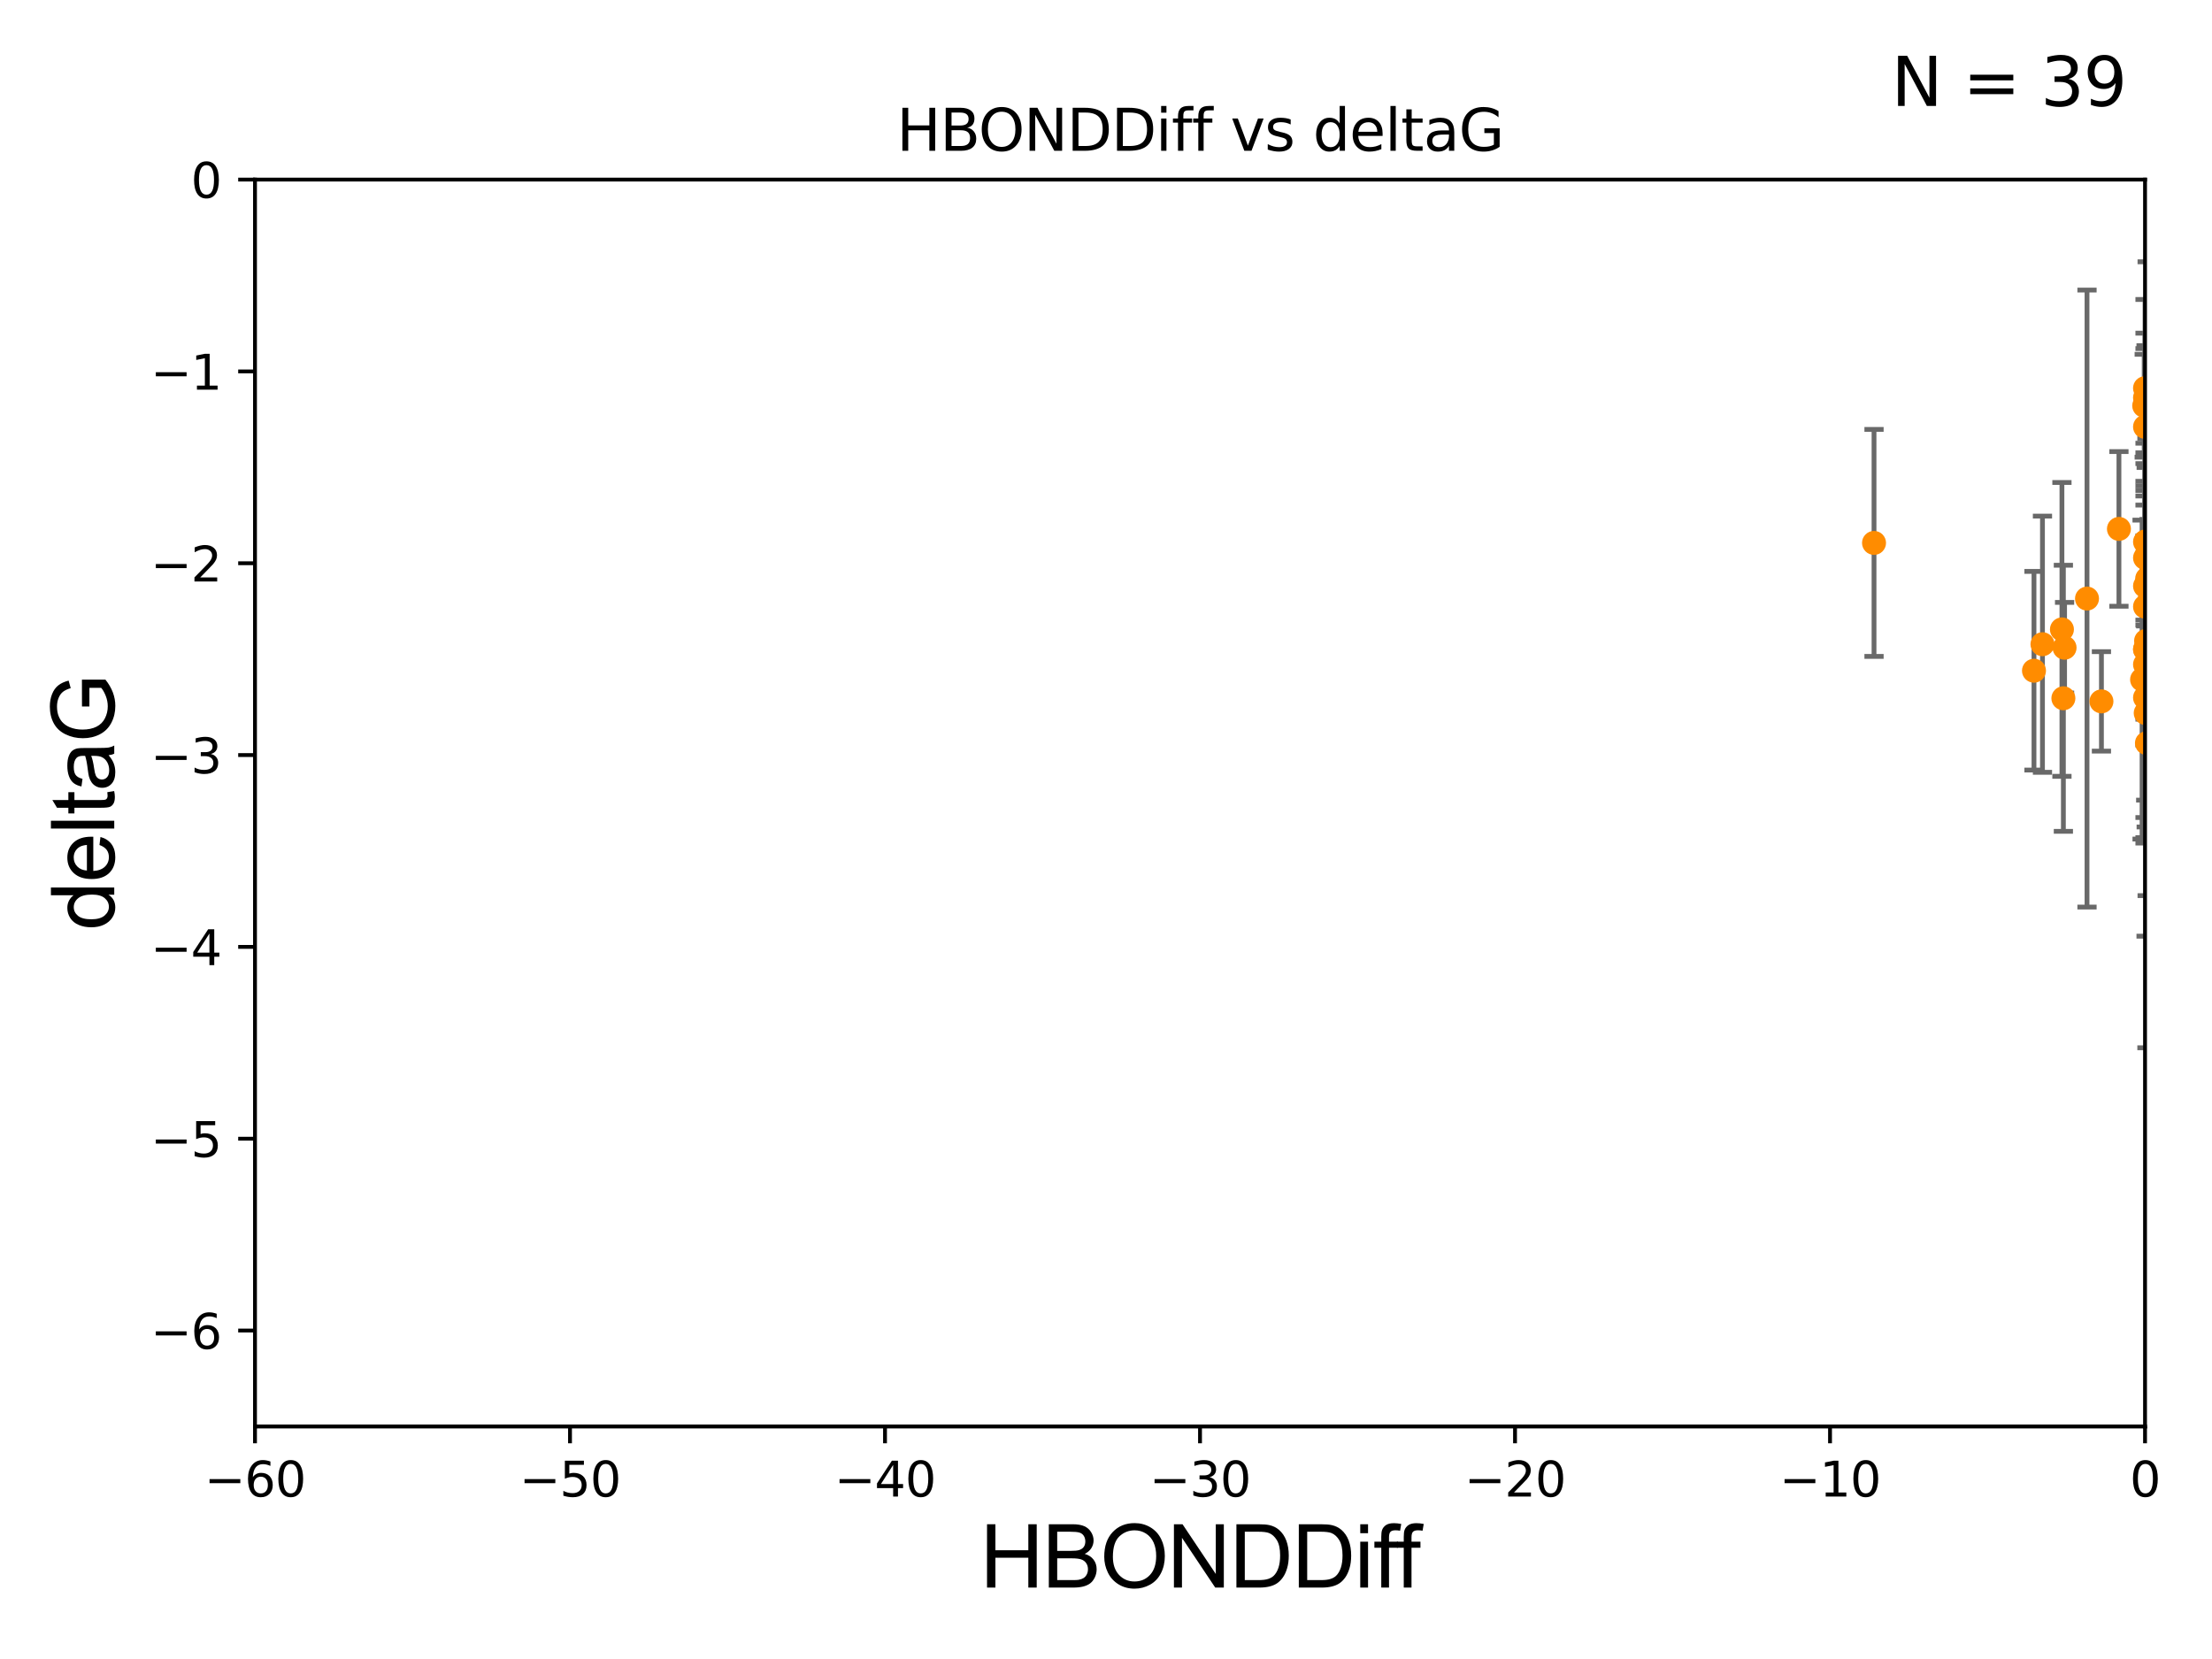 <?xml version="1.0" encoding="utf-8" standalone="no"?>
<!DOCTYPE svg PUBLIC "-//W3C//DTD SVG 1.1//EN"
  "http://www.w3.org/Graphics/SVG/1.1/DTD/svg11.dtd">
<svg xmlns:xlink="http://www.w3.org/1999/xlink" width="460.8pt" height="345.6pt" viewBox="0 0 460.8 345.6" xmlns="http://www.w3.org/2000/svg" version="1.1">
 <defs>
  <style type="text/css">*{stroke-linejoin: round; stroke-linecap: butt}</style>
 </defs>
 <g id="figure_1">
  <g id="patch_1">
   <path d="M 0 345.6 
L 460.8 345.6 
L 460.8 0 
L 0 0 
z
" style="fill: #ffffff"/>
  </g>
  <g id="axes_1">
   <g id="patch_2">
    <path d="M 53.12 297.16 
L 446.85 297.16 
L 446.85 37.411 
L 53.12 37.411 
z
" style="fill: #ffffff"/>
   </g>
   <g id="PathCollection_1">
    <defs>
     <path id="m01df7d7363" d="M 0 1.118 
C 0.297 1.118 0.581 1 0.791 0.791 
C 1 0.581 1.118 0.297 1.118 0 
C 1.118 -0.297 1 -0.581 0.791 -0.791 
C 0.581 -1 0.297 -1.118 0 -1.118 
C -0.297 -1.118 -0.581 -1 -0.791 -0.791 
C -1 -0.581 -1.118 -0.297 -1.118 0 
C -1.118 0.297 -1 0.581 -0.791 0.791 
C -0.581 1 -0.297 1.118 0 1.118 
z
" style="stroke: #ff8c00"/>
    </defs>
    <g clip-path="url(#p853e1fbb01)">
     <use xlink:href="#m01df7d7363" x="437.767" y="146.111" style="fill: #ff8c00; stroke: #ff8c00"/>
     <use xlink:href="#m01df7d7363" x="446.236" y="141.569" style="fill: #ff8c00; stroke: #ff8c00"/>
     <use xlink:href="#m01df7d7363" x="446.85" y="126.37" style="fill: #ff8c00; stroke: #ff8c00"/>
     <use xlink:href="#m01df7d7363" x="446.85" y="138.424" style="fill: #ff8c00; stroke: #ff8c00"/>
     <use xlink:href="#m01df7d7363" x="430.088" y="134.929" style="fill: #ff8c00; stroke: #ff8c00"/>
     <use xlink:href="#m01df7d7363" x="446.85" y="145.33" style="fill: #ff8c00; stroke: #ff8c00"/>
     <use xlink:href="#m01df7d7363" x="429.539" y="131.116" style="fill: #ff8c00; stroke: #ff8c00"/>
     <use xlink:href="#m01df7d7363" x="447.7" y="116.941" style="fill: #ff8c00; stroke: #ff8c00"/>
     <use xlink:href="#m01df7d7363" x="446.85" y="112.881" style="fill: #ff8c00; stroke: #ff8c00"/>
     <use xlink:href="#m01df7d7363" x="447.067" y="133.512" style="fill: #ff8c00; stroke: #ff8c00"/>
     <use xlink:href="#m01df7d7363" x="446.85" y="135.258" style="fill: #ff8c00; stroke: #ff8c00"/>
     <use xlink:href="#m01df7d7363" x="446.992" y="148.541" style="fill: #ff8c00; stroke: #ff8c00"/>
     <use xlink:href="#m01df7d7363" x="429.84" y="145.463" style="fill: #ff8c00; stroke: #ff8c00"/>
     <use xlink:href="#m01df7d7363" x="447.796" y="124.918" style="fill: #ff8c00; stroke: #ff8c00"/>
     <use xlink:href="#m01df7d7363" x="425.483" y="134.202" style="fill: #ff8c00; stroke: #ff8c00"/>
     <use xlink:href="#m01df7d7363" x="448.968" y="147.296" style="fill: #ff8c00; stroke: #ff8c00"/>
     <use xlink:href="#m01df7d7363" x="446.992" y="112.78" style="fill: #ff8c00; stroke: #ff8c00"/>
     <use xlink:href="#m01df7d7363" x="493.163" y="137.224" style="fill: #ff8c00; stroke: #ff8c00"/>
     <use xlink:href="#m01df7d7363" x="446.85" y="82.854" style="fill: #ff8c00; stroke: #ff8c00"/>
     <use xlink:href="#m01df7d7363" x="470.497" y="95.772" style="fill: #ff8c00; stroke: #ff8c00"/>
     <use xlink:href="#m01df7d7363" x="441.413" y="110.181" style="fill: #ff8c00; stroke: #ff8c00"/>
     <use xlink:href="#m01df7d7363" x="486.237" y="160.989" style="fill: #ff8c00; stroke: #ff8c00"/>
     <use xlink:href="#m01df7d7363" x="434.762" y="124.695" style="fill: #ff8c00; stroke: #ff8c00"/>
     <use xlink:href="#m01df7d7363" x="390.394" y="113.099" style="fill: #ff8c00; stroke: #ff8c00"/>
     <use xlink:href="#m01df7d7363" x="470.837" y="147.195" style="fill: #ff8c00; stroke: #ff8c00"/>
     <use xlink:href="#m01df7d7363" x="446.85" y="116.218" style="fill: #ff8c00; stroke: #ff8c00"/>
     <use xlink:href="#m01df7d7363" x="446.85" y="88.915" style="fill: #ff8c00; stroke: #ff8c00"/>
     <use xlink:href="#m01df7d7363" x="446.85" y="80.863" style="fill: #ff8c00; stroke: #ff8c00"/>
     <use xlink:href="#m01df7d7363" x="470.618" y="120.765" style="fill: #ff8c00; stroke: #ff8c00"/>
     <use xlink:href="#m01df7d7363" x="446.85" y="135.286" style="fill: #ff8c00; stroke: #ff8c00"/>
     <use xlink:href="#m01df7d7363" x="446.679" y="84.52" style="fill: #ff8c00; stroke: #ff8c00"/>
     <use xlink:href="#m01df7d7363" x="484.164" y="127.328" style="fill: #ff8c00; stroke: #ff8c00"/>
     <use xlink:href="#m01df7d7363" x="447.094" y="134.831" style="fill: #ff8c00; stroke: #ff8c00"/>
     <use xlink:href="#m01df7d7363" x="423.716" y="139.721" style="fill: #ff8c00; stroke: #ff8c00"/>
     <use xlink:href="#m01df7d7363" x="447.3" y="115.256" style="fill: #ff8c00; stroke: #ff8c00"/>
     <use xlink:href="#m01df7d7363" x="470.478" y="153.029" style="fill: #ff8c00; stroke: #ff8c00"/>
     <use xlink:href="#m01df7d7363" x="447.292" y="120.553" style="fill: #ff8c00; stroke: #ff8c00"/>
     <use xlink:href="#m01df7d7363" x="446.85" y="122.075" style="fill: #ff8c00; stroke: #ff8c00"/>
     <use xlink:href="#m01df7d7363" x="447.247" y="154.801" style="fill: #ff8c00; stroke: #ff8c00"/>
    </g>
   </g>
   <g id="matplotlib.axis_1">
    <g id="xtick_1">
     <g id="line2d_1">
      <defs>
       <path id="m6b915bb201" d="M 0 0 
L 0 3.5 
" style="stroke: #000000; stroke-width: 0.8"/>
      </defs>
      <g>
       <use xlink:href="#m6b915bb201" x="53.12" y="297.16" style="stroke: #000000; stroke-width: 0.8"/>
      </g>
     </g>
     <g id="text_1">
      <!-- −60 -->
      <g transform="translate(42.568 311.758)scale(0.1 -0.1)">
       <defs>
        <path id="DejaVuSans-2212" d="M 678 2272 
L 4684 2272 
L 4684 1741 
L 678 1741 
L 678 2272 
z
" transform="scale(0.016)"/>
        <path id="DejaVuSans-36" d="M 2113 2584 
Q 1688 2584 1439 2293 
Q 1191 2003 1191 1497 
Q 1191 994 1439 701 
Q 1688 409 2113 409 
Q 2538 409 2786 701 
Q 3034 994 3034 1497 
Q 3034 2003 2786 2293 
Q 2538 2584 2113 2584 
z
M 3366 4563 
L 3366 3988 
Q 3128 4100 2886 4159 
Q 2644 4219 2406 4219 
Q 1781 4219 1451 3797 
Q 1122 3375 1075 2522 
Q 1259 2794 1537 2939 
Q 1816 3084 2150 3084 
Q 2853 3084 3261 2657 
Q 3669 2231 3669 1497 
Q 3669 778 3244 343 
Q 2819 -91 2113 -91 
Q 1303 -91 875 529 
Q 447 1150 447 2328 
Q 447 3434 972 4092 
Q 1497 4750 2381 4750 
Q 2619 4750 2861 4703 
Q 3103 4656 3366 4563 
z
" transform="scale(0.016)"/>
        <path id="DejaVuSans-30" d="M 2034 4250 
Q 1547 4250 1301 3770 
Q 1056 3291 1056 2328 
Q 1056 1369 1301 889 
Q 1547 409 2034 409 
Q 2525 409 2770 889 
Q 3016 1369 3016 2328 
Q 3016 3291 2770 3770 
Q 2525 4250 2034 4250 
z
M 2034 4750 
Q 2819 4750 3233 4129 
Q 3647 3509 3647 2328 
Q 3647 1150 3233 529 
Q 2819 -91 2034 -91 
Q 1250 -91 836 529 
Q 422 1150 422 2328 
Q 422 3509 836 4129 
Q 1250 4750 2034 4750 
z
" transform="scale(0.016)"/>
       </defs>
       <use xlink:href="#DejaVuSans-2212"/>
       <use xlink:href="#DejaVuSans-36" x="83.789"/>
       <use xlink:href="#DejaVuSans-30" x="147.412"/>
      </g>
     </g>
    </g>
    <g id="xtick_2">
     <g id="line2d_2">
      <g>
       <use xlink:href="#m6b915bb201" x="118.742" y="297.16" style="stroke: #000000; stroke-width: 0.8"/>
      </g>
     </g>
     <g id="text_2">
      <!-- −50 -->
      <g transform="translate(108.189 311.758)scale(0.1 -0.1)">
       <defs>
        <path id="DejaVuSans-35" d="M 691 4666 
L 3169 4666 
L 3169 4134 
L 1269 4134 
L 1269 2991 
Q 1406 3038 1543 3061 
Q 1681 3084 1819 3084 
Q 2600 3084 3056 2656 
Q 3513 2228 3513 1497 
Q 3513 744 3044 326 
Q 2575 -91 1722 -91 
Q 1428 -91 1123 -41 
Q 819 9 494 109 
L 494 744 
Q 775 591 1075 516 
Q 1375 441 1709 441 
Q 2250 441 2565 725 
Q 2881 1009 2881 1497 
Q 2881 1984 2565 2268 
Q 2250 2553 1709 2553 
Q 1456 2553 1204 2497 
Q 953 2441 691 2322 
L 691 4666 
z
" transform="scale(0.016)"/>
       </defs>
       <use xlink:href="#DejaVuSans-2212"/>
       <use xlink:href="#DejaVuSans-35" x="83.789"/>
       <use xlink:href="#DejaVuSans-30" x="147.412"/>
      </g>
     </g>
    </g>
    <g id="xtick_3">
     <g id="line2d_3">
      <g>
       <use xlink:href="#m6b915bb201" x="184.363" y="297.16" style="stroke: #000000; stroke-width: 0.8"/>
      </g>
     </g>
     <g id="text_3">
      <!-- −40 -->
      <g transform="translate(173.811 311.758)scale(0.1 -0.1)">
       <defs>
        <path id="DejaVuSans-34" d="M 2419 4116 
L 825 1625 
L 2419 1625 
L 2419 4116 
z
M 2253 4666 
L 3047 4666 
L 3047 1625 
L 3713 1625 
L 3713 1100 
L 3047 1100 
L 3047 0 
L 2419 0 
L 2419 1100 
L 313 1100 
L 313 1709 
L 2253 4666 
z
" transform="scale(0.016)"/>
       </defs>
       <use xlink:href="#DejaVuSans-2212"/>
       <use xlink:href="#DejaVuSans-34" x="83.789"/>
       <use xlink:href="#DejaVuSans-30" x="147.412"/>
      </g>
     </g>
    </g>
    <g id="xtick_4">
     <g id="line2d_4">
      <g>
       <use xlink:href="#m6b915bb201" x="249.985" y="297.16" style="stroke: #000000; stroke-width: 0.8"/>
      </g>
     </g>
     <g id="text_4">
      <!-- −30 -->
      <g transform="translate(239.433 311.758)scale(0.1 -0.1)">
       <defs>
        <path id="DejaVuSans-33" d="M 2597 2516 
Q 3050 2419 3304 2112 
Q 3559 1806 3559 1356 
Q 3559 666 3084 287 
Q 2609 -91 1734 -91 
Q 1441 -91 1130 -33 
Q 819 25 488 141 
L 488 750 
Q 750 597 1062 519 
Q 1375 441 1716 441 
Q 2309 441 2620 675 
Q 2931 909 2931 1356 
Q 2931 1769 2642 2001 
Q 2353 2234 1838 2234 
L 1294 2234 
L 1294 2753 
L 1863 2753 
Q 2328 2753 2575 2939 
Q 2822 3125 2822 3475 
Q 2822 3834 2567 4026 
Q 2313 4219 1838 4219 
Q 1578 4219 1281 4162 
Q 984 4106 628 3988 
L 628 4550 
Q 988 4650 1302 4700 
Q 1616 4750 1894 4750 
Q 2613 4750 3031 4423 
Q 3450 4097 3450 3541 
Q 3450 3153 3228 2886 
Q 3006 2619 2597 2516 
z
" transform="scale(0.016)"/>
       </defs>
       <use xlink:href="#DejaVuSans-2212"/>
       <use xlink:href="#DejaVuSans-33" x="83.789"/>
       <use xlink:href="#DejaVuSans-30" x="147.412"/>
      </g>
     </g>
    </g>
    <g id="xtick_5">
     <g id="line2d_5">
      <g>
       <use xlink:href="#m6b915bb201" x="315.607" y="297.16" style="stroke: #000000; stroke-width: 0.8"/>
      </g>
     </g>
     <g id="text_5">
      <!-- −20 -->
      <g transform="translate(305.054 311.758)scale(0.1 -0.1)">
       <defs>
        <path id="DejaVuSans-32" d="M 1228 531 
L 3431 531 
L 3431 0 
L 469 0 
L 469 531 
Q 828 903 1448 1529 
Q 2069 2156 2228 2338 
Q 2531 2678 2651 2914 
Q 2772 3150 2772 3378 
Q 2772 3750 2511 3984 
Q 2250 4219 1831 4219 
Q 1534 4219 1204 4116 
Q 875 4013 500 3803 
L 500 4441 
Q 881 4594 1212 4672 
Q 1544 4750 1819 4750 
Q 2544 4750 2975 4387 
Q 3406 4025 3406 3419 
Q 3406 3131 3298 2873 
Q 3191 2616 2906 2266 
Q 2828 2175 2409 1742 
Q 1991 1309 1228 531 
z
" transform="scale(0.016)"/>
       </defs>
       <use xlink:href="#DejaVuSans-2212"/>
       <use xlink:href="#DejaVuSans-32" x="83.789"/>
       <use xlink:href="#DejaVuSans-30" x="147.412"/>
      </g>
     </g>
    </g>
    <g id="xtick_6">
     <g id="line2d_6">
      <g>
       <use xlink:href="#m6b915bb201" x="381.228" y="297.16" style="stroke: #000000; stroke-width: 0.8"/>
      </g>
     </g>
     <g id="text_6">
      <!-- −10 -->
      <g transform="translate(370.676 311.758)scale(0.1 -0.1)">
       <defs>
        <path id="DejaVuSans-31" d="M 794 531 
L 1825 531 
L 1825 4091 
L 703 3866 
L 703 4441 
L 1819 4666 
L 2450 4666 
L 2450 531 
L 3481 531 
L 3481 0 
L 794 0 
L 794 531 
z
" transform="scale(0.016)"/>
       </defs>
       <use xlink:href="#DejaVuSans-2212"/>
       <use xlink:href="#DejaVuSans-31" x="83.789"/>
       <use xlink:href="#DejaVuSans-30" x="147.412"/>
      </g>
     </g>
    </g>
    <g id="xtick_7">
     <g id="line2d_7">
      <g>
       <use xlink:href="#m6b915bb201" x="446.85" y="297.16" style="stroke: #000000; stroke-width: 0.8"/>
      </g>
     </g>
     <g id="text_7">
      <!-- 0 -->
      <g transform="translate(443.669 311.758)scale(0.1 -0.1)">
       <use xlink:href="#DejaVuSans-30"/>
      </g>
     </g>
    </g>
    <g id="text_8">
     <!-- HBONDDiff -->
     <g transform="translate(204.14 330.722)scale(0.18 -0.18)">
      <defs>
       <path id="ArialMT-48" d="M 513 0 
L 513 4581 
L 1119 4581 
L 1119 2700 
L 3500 2700 
L 3500 4581 
L 4106 4581 
L 4106 0 
L 3500 0 
L 3500 2159 
L 1119 2159 
L 1119 0 
L 513 0 
z
" transform="scale(0.016)"/>
       <path id="ArialMT-42" d="M 469 0 
L 469 4581 
L 2188 4581 
Q 2713 4581 3030 4442 
Q 3347 4303 3526 4014 
Q 3706 3725 3706 3409 
Q 3706 3116 3547 2856 
Q 3388 2597 3066 2438 
Q 3481 2316 3704 2022 
Q 3928 1728 3928 1328 
Q 3928 1006 3792 729 
Q 3656 453 3456 303 
Q 3256 153 2954 76 
Q 2653 0 2216 0 
L 469 0 
z
M 1075 2656 
L 2066 2656 
Q 2469 2656 2644 2709 
Q 2875 2778 2992 2937 
Q 3109 3097 3109 3338 
Q 3109 3566 3000 3739 
Q 2891 3913 2687 3977 
Q 2484 4041 1991 4041 
L 1075 4041 
L 1075 2656 
z
M 1075 541 
L 2216 541 
Q 2509 541 2628 563 
Q 2838 600 2978 687 
Q 3119 775 3209 942 
Q 3300 1109 3300 1328 
Q 3300 1584 3169 1773 
Q 3038 1963 2805 2039 
Q 2572 2116 2134 2116 
L 1075 2116 
L 1075 541 
z
" transform="scale(0.016)"/>
       <path id="ArialMT-4f" d="M 309 2231 
Q 309 3372 921 4017 
Q 1534 4663 2503 4663 
Q 3138 4663 3647 4359 
Q 4156 4056 4423 3514 
Q 4691 2972 4691 2284 
Q 4691 1588 4409 1038 
Q 4128 488 3612 205 
Q 3097 -78 2500 -78 
Q 1853 -78 1343 234 
Q 834 547 571 1087 
Q 309 1628 309 2231 
z
M 934 2222 
Q 934 1394 1379 917 
Q 1825 441 2497 441 
Q 3181 441 3623 922 
Q 4066 1403 4066 2288 
Q 4066 2847 3877 3264 
Q 3688 3681 3323 3911 
Q 2959 4141 2506 4141 
Q 1863 4141 1398 3698 
Q 934 3256 934 2222 
z
" transform="scale(0.016)"/>
       <path id="ArialMT-4e" d="M 488 0 
L 488 4581 
L 1109 4581 
L 3516 984 
L 3516 4581 
L 4097 4581 
L 4097 0 
L 3475 0 
L 1069 3600 
L 1069 0 
L 488 0 
z
" transform="scale(0.016)"/>
       <path id="ArialMT-44" d="M 494 0 
L 494 4581 
L 2072 4581 
Q 2606 4581 2888 4516 
Q 3281 4425 3559 4188 
Q 3922 3881 4101 3404 
Q 4281 2928 4281 2316 
Q 4281 1794 4159 1391 
Q 4038 988 3847 723 
Q 3656 459 3429 307 
Q 3203 156 2883 78 
Q 2563 0 2147 0 
L 494 0 
z
M 1100 541 
L 2078 541 
Q 2531 541 2789 625 
Q 3047 709 3200 863 
Q 3416 1078 3536 1442 
Q 3656 1806 3656 2325 
Q 3656 3044 3420 3430 
Q 3184 3816 2847 3947 
Q 2603 4041 2063 4041 
L 1100 4041 
L 1100 541 
z
" transform="scale(0.016)"/>
       <path id="ArialMT-69" d="M 425 3934 
L 425 4581 
L 988 4581 
L 988 3934 
L 425 3934 
z
M 425 0 
L 425 3319 
L 988 3319 
L 988 0 
L 425 0 
z
" transform="scale(0.016)"/>
       <path id="ArialMT-66" d="M 556 0 
L 556 2881 
L 59 2881 
L 59 3319 
L 556 3319 
L 556 3672 
Q 556 4006 616 4169 
Q 697 4388 901 4523 
Q 1106 4659 1475 4659 
Q 1713 4659 2000 4603 
L 1916 4113 
Q 1741 4144 1584 4144 
Q 1328 4144 1222 4034 
Q 1116 3925 1116 3625 
L 1116 3319 
L 1763 3319 
L 1763 2881 
L 1116 2881 
L 1116 0 
L 556 0 
z
" transform="scale(0.016)"/>
      </defs>
      <use xlink:href="#ArialMT-48"/>
      <use xlink:href="#ArialMT-42" x="72.217"/>
      <use xlink:href="#ArialMT-4f" x="138.916"/>
      <use xlink:href="#ArialMT-4e" x="216.699"/>
      <use xlink:href="#ArialMT-44" x="288.916"/>
      <use xlink:href="#ArialMT-44" x="361.133"/>
      <use xlink:href="#ArialMT-69" x="433.35"/>
      <use xlink:href="#ArialMT-66" x="455.566"/>
      <use xlink:href="#ArialMT-66" x="481.6"/>
     </g>
    </g>
   </g>
   <g id="matplotlib.axis_2">
    <g id="ytick_1">
     <g id="line2d_8">
      <defs>
       <path id="m60098e3980" d="M 0 0 
L -3.5 0 
" style="stroke: #000000; stroke-width: 0.8"/>
      </defs>
      <g>
       <use xlink:href="#m60098e3980" x="53.12" y="277.179" style="stroke: #000000; stroke-width: 0.8"/>
      </g>
     </g>
     <g id="text_9">
      <!-- −6 -->
      <g transform="translate(31.378 280.979)scale(0.1 -0.1)">
       <use xlink:href="#DejaVuSans-2212"/>
       <use xlink:href="#DejaVuSans-36" x="83.789"/>
      </g>
     </g>
    </g>
    <g id="ytick_2">
     <g id="line2d_9">
      <g>
       <use xlink:href="#m60098e3980" x="53.12" y="237.218" style="stroke: #000000; stroke-width: 0.8"/>
      </g>
     </g>
     <g id="text_10">
      <!-- −5 -->
      <g transform="translate(31.378 241.017)scale(0.1 -0.1)">
       <use xlink:href="#DejaVuSans-2212"/>
       <use xlink:href="#DejaVuSans-35" x="83.789"/>
      </g>
     </g>
    </g>
    <g id="ytick_3">
     <g id="line2d_10">
      <g>
       <use xlink:href="#m60098e3980" x="53.12" y="197.257" style="stroke: #000000; stroke-width: 0.8"/>
      </g>
     </g>
     <g id="text_11">
      <!-- −4 -->
      <g transform="translate(31.378 201.056)scale(0.1 -0.1)">
       <use xlink:href="#DejaVuSans-2212"/>
       <use xlink:href="#DejaVuSans-34" x="83.789"/>
      </g>
     </g>
    </g>
    <g id="ytick_4">
     <g id="line2d_11">
      <g>
       <use xlink:href="#m60098e3980" x="53.12" y="157.295" style="stroke: #000000; stroke-width: 0.8"/>
      </g>
     </g>
     <g id="text_12">
      <!-- −3 -->
      <g transform="translate(31.378 161.094)scale(0.1 -0.1)">
       <use xlink:href="#DejaVuSans-2212"/>
       <use xlink:href="#DejaVuSans-33" x="83.789"/>
      </g>
     </g>
    </g>
    <g id="ytick_5">
     <g id="line2d_12">
      <g>
       <use xlink:href="#m60098e3980" x="53.12" y="117.334" style="stroke: #000000; stroke-width: 0.8"/>
      </g>
     </g>
     <g id="text_13">
      <!-- −2 -->
      <g transform="translate(31.378 121.133)scale(0.1 -0.1)">
       <use xlink:href="#DejaVuSans-2212"/>
       <use xlink:href="#DejaVuSans-32" x="83.789"/>
      </g>
     </g>
    </g>
    <g id="ytick_6">
     <g id="line2d_13">
      <g>
       <use xlink:href="#m60098e3980" x="53.12" y="77.373" style="stroke: #000000; stroke-width: 0.8"/>
      </g>
     </g>
     <g id="text_14">
      <!-- −1 -->
      <g transform="translate(31.378 81.172)scale(0.1 -0.1)">
       <use xlink:href="#DejaVuSans-2212"/>
       <use xlink:href="#DejaVuSans-31" x="83.789"/>
      </g>
     </g>
    </g>
    <g id="ytick_7">
     <g id="line2d_14">
      <g>
       <use xlink:href="#m60098e3980" x="53.12" y="37.411" style="stroke: #000000; stroke-width: 0.8"/>
      </g>
     </g>
     <g id="text_15">
      <!-- 0 -->
      <g transform="translate(39.758 41.21)scale(0.1 -0.1)">
       <use xlink:href="#DejaVuSans-30"/>
      </g>
     </g>
    </g>
    <g id="text_16">
     <!-- deltaG -->
     <g transform="translate(23.8 193.8)rotate(-90)scale(0.18 -0.18)">
      <defs>
       <path id="ArialMT-64" d="M 2575 0 
L 2575 419 
Q 2259 -75 1647 -75 
Q 1250 -75 917 144 
Q 584 363 401 755 
Q 219 1147 219 1656 
Q 219 2153 384 2558 
Q 550 2963 881 3178 
Q 1213 3394 1622 3394 
Q 1922 3394 2156 3267 
Q 2391 3141 2538 2938 
L 2538 4581 
L 3097 4581 
L 3097 0 
L 2575 0 
z
M 797 1656 
Q 797 1019 1065 703 
Q 1334 388 1700 388 
Q 2069 388 2326 689 
Q 2584 991 2584 1609 
Q 2584 2291 2321 2609 
Q 2059 2928 1675 2928 
Q 1300 2928 1048 2622 
Q 797 2316 797 1656 
z
" transform="scale(0.016)"/>
       <path id="ArialMT-65" d="M 2694 1069 
L 3275 997 
Q 3138 488 2766 206 
Q 2394 -75 1816 -75 
Q 1088 -75 661 373 
Q 234 822 234 1631 
Q 234 2469 665 2931 
Q 1097 3394 1784 3394 
Q 2450 3394 2872 2941 
Q 3294 2488 3294 1666 
Q 3294 1616 3291 1516 
L 816 1516 
Q 847 969 1125 678 
Q 1403 388 1819 388 
Q 2128 388 2347 550 
Q 2566 713 2694 1069 
z
M 847 1978 
L 2700 1978 
Q 2663 2397 2488 2606 
Q 2219 2931 1791 2931 
Q 1403 2931 1139 2672 
Q 875 2413 847 1978 
z
" transform="scale(0.016)"/>
       <path id="ArialMT-6c" d="M 409 0 
L 409 4581 
L 972 4581 
L 972 0 
L 409 0 
z
" transform="scale(0.016)"/>
       <path id="ArialMT-74" d="M 1650 503 
L 1731 6 
Q 1494 -44 1306 -44 
Q 1000 -44 831 53 
Q 663 150 594 308 
Q 525 466 525 972 
L 525 2881 
L 113 2881 
L 113 3319 
L 525 3319 
L 525 4141 
L 1084 4478 
L 1084 3319 
L 1650 3319 
L 1650 2881 
L 1084 2881 
L 1084 941 
Q 1084 700 1114 631 
Q 1144 563 1211 522 
Q 1278 481 1403 481 
Q 1497 481 1650 503 
z
" transform="scale(0.016)"/>
       <path id="ArialMT-61" d="M 2588 409 
Q 2275 144 1986 34 
Q 1697 -75 1366 -75 
Q 819 -75 525 192 
Q 231 459 231 875 
Q 231 1119 342 1320 
Q 453 1522 633 1644 
Q 813 1766 1038 1828 
Q 1203 1872 1538 1913 
Q 2219 1994 2541 2106 
Q 2544 2222 2544 2253 
Q 2544 2597 2384 2738 
Q 2169 2928 1744 2928 
Q 1347 2928 1158 2789 
Q 969 2650 878 2297 
L 328 2372 
Q 403 2725 575 2942 
Q 747 3159 1072 3276 
Q 1397 3394 1825 3394 
Q 2250 3394 2515 3294 
Q 2781 3194 2906 3042 
Q 3031 2891 3081 2659 
Q 3109 2516 3109 2141 
L 3109 1391 
Q 3109 606 3145 398 
Q 3181 191 3288 0 
L 2700 0 
Q 2613 175 2588 409 
z
M 2541 1666 
Q 2234 1541 1622 1453 
Q 1275 1403 1131 1340 
Q 988 1278 909 1158 
Q 831 1038 831 891 
Q 831 666 1001 516 
Q 1172 366 1500 366 
Q 1825 366 2078 508 
Q 2331 650 2450 897 
Q 2541 1088 2541 1459 
L 2541 1666 
z
" transform="scale(0.016)"/>
       <path id="ArialMT-47" d="M 2638 1797 
L 2638 2334 
L 4578 2338 
L 4578 638 
Q 4131 281 3656 101 
Q 3181 -78 2681 -78 
Q 2006 -78 1454 211 
Q 903 500 622 1047 
Q 341 1594 341 2269 
Q 341 2938 620 3517 
Q 900 4097 1425 4378 
Q 1950 4659 2634 4659 
Q 3131 4659 3532 4498 
Q 3934 4338 4162 4050 
Q 4391 3763 4509 3300 
L 3963 3150 
Q 3859 3500 3706 3700 
Q 3553 3900 3268 4020 
Q 2984 4141 2638 4141 
Q 2222 4141 1919 4014 
Q 1616 3888 1430 3681 
Q 1244 3475 1141 3228 
Q 966 2803 966 2306 
Q 966 1694 1177 1281 
Q 1388 869 1791 669 
Q 2194 469 2647 469 
Q 3041 469 3416 620 
Q 3791 772 3984 944 
L 3984 1797 
L 2638 1797 
z
" transform="scale(0.016)"/>
      </defs>
      <use xlink:href="#ArialMT-64"/>
      <use xlink:href="#ArialMT-65" x="55.615"/>
      <use xlink:href="#ArialMT-6c" x="111.23"/>
      <use xlink:href="#ArialMT-74" x="133.447"/>
      <use xlink:href="#ArialMT-61" x="161.23"/>
      <use xlink:href="#ArialMT-47" x="216.846"/>
     </g>
    </g>
   </g>
   <g id="LineCollection_1">
    <path d="M 437.767 156.468 
L 437.767 135.755 
" clip-path="url(#p853e1fbb01)" style="fill: none; stroke: #696969"/>
    <path d="M 446.236 174.79 
L 446.236 108.348 
" clip-path="url(#p853e1fbb01)" style="fill: none; stroke: #696969"/>
    <path d="M 446.85 141.119 
L 446.85 111.62 
" clip-path="url(#p853e1fbb01)" style="fill: none; stroke: #696969"/>
    <path d="M 446.85 175.63 
L 446.85 101.218 
" clip-path="url(#p853e1fbb01)" style="fill: none; stroke: #696969"/>
    <path d="M 430.088 144.369 
L 430.088 125.489 
" clip-path="url(#p853e1fbb01)" style="fill: none; stroke: #696969"/>
    <path d="M 446.85 174.502 
L 446.85 116.158 
" clip-path="url(#p853e1fbb01)" style="fill: none; stroke: #696969"/>
    <path d="M 429.539 161.723 
L 429.539 100.509 
" clip-path="url(#p853e1fbb01)" style="fill: none; stroke: #696969"/>
    <path d="M 447.7 125.679 
L 447.7 108.203 
" clip-path="url(#p853e1fbb01)" style="fill: none; stroke: #696969"/>
    <path d="M 446.85 129.182 
L 446.85 96.58 
" clip-path="url(#p853e1fbb01)" style="fill: none; stroke: #696969"/>
    <path d="M 447.067 195.023 
L 447.067 72 
" clip-path="url(#p853e1fbb01)" style="fill: none; stroke: #696969"/>
    <path d="M 446.85 155.191 
L 446.85 115.325 
" clip-path="url(#p853e1fbb01)" style="fill: none; stroke: #696969"/>
    <path d="M 446.992 166.68 
L 446.992 130.401 
" clip-path="url(#p853e1fbb01)" style="fill: none; stroke: #696969"/>
    <path d="M 429.84 173.177 
L 429.84 117.748 
" clip-path="url(#p853e1fbb01)" style="fill: none; stroke: #696969"/>
    <path d="M 447.796 170.401 
L 447.796 79.436 
" clip-path="url(#p853e1fbb01)" style="fill: none; stroke: #696969"/>
    <path d="M 425.483 160.887 
L 425.483 107.517 
" clip-path="url(#p853e1fbb01)" style="fill: none; stroke: #696969"/>
    <path d="M 448.968 182.794 
L 448.968 111.798 
" clip-path="url(#p853e1fbb01)" style="fill: none; stroke: #696969"/>
    <path d="M 446.992 143.254 
L 446.992 82.305 
" clip-path="url(#p853e1fbb01)" style="fill: none; stroke: #696969"/>
    <path clip-path="url(#p853e1fbb01)" style="fill: none; stroke: #696969"/>
    <path d="M 446.85 103.323 
L 446.85 62.386 
" clip-path="url(#p853e1fbb01)" style="fill: none; stroke: #696969"/>
    <path clip-path="url(#p853e1fbb01)" style="fill: none; stroke: #696969"/>
    <path d="M 441.413 126.291 
L 441.413 94.071 
" clip-path="url(#p853e1fbb01)" style="fill: none; stroke: #696969"/>
    <path clip-path="url(#p853e1fbb01)" style="fill: none; stroke: #696969"/>
    <path d="M 434.762 188.961 
L 434.762 60.429 
" clip-path="url(#p853e1fbb01)" style="fill: none; stroke: #696969"/>
    <path d="M 390.394 136.74 
L 390.394 89.458 
" clip-path="url(#p853e1fbb01)" style="fill: none; stroke: #696969"/>
    <path clip-path="url(#p853e1fbb01)" style="fill: none; stroke: #696969"/>
    <path d="M 446.85 130.238 
L 446.85 102.197 
" clip-path="url(#p853e1fbb01)" style="fill: none; stroke: #696969"/>
    <path d="M 446.85 105.212 
L 446.85 72.618 
" clip-path="url(#p853e1fbb01)" style="fill: none; stroke: #696969"/>
    <path d="M 446.85 92.324 
L 446.85 69.402 
" clip-path="url(#p853e1fbb01)" style="fill: none; stroke: #696969"/>
    <path clip-path="url(#p853e1fbb01)" style="fill: none; stroke: #696969"/>
    <path d="M 446.85 170.303 
L 446.85 100.269 
" clip-path="url(#p853e1fbb01)" style="fill: none; stroke: #696969"/>
    <path d="M 446.679 95.235 
L 446.679 73.805 
" clip-path="url(#p853e1fbb01)" style="fill: none; stroke: #696969"/>
    <path clip-path="url(#p853e1fbb01)" style="fill: none; stroke: #696969"/>
    <path d="M 447.094 172.271 
L 447.094 97.392 
" clip-path="url(#p853e1fbb01)" style="fill: none; stroke: #696969"/>
    <path d="M 423.716 160.411 
L 423.716 119.032 
" clip-path="url(#p853e1fbb01)" style="fill: none; stroke: #696969"/>
    <path d="M 447.3 140.911 
L 447.3 89.602 
" clip-path="url(#p853e1fbb01)" style="fill: none; stroke: #696969"/>
    <path clip-path="url(#p853e1fbb01)" style="fill: none; stroke: #696969"/>
    <path d="M 447.292 186.572 
L 447.292 54.534 
" clip-path="url(#p853e1fbb01)" style="fill: none; stroke: #696969"/>
    <path d="M 446.85 149.823 
L 446.85 94.326 
" clip-path="url(#p853e1fbb01)" style="fill: none; stroke: #696969"/>
    <path d="M 447.247 218.273 
L 447.247 91.328 
" clip-path="url(#p853e1fbb01)" style="fill: none; stroke: #696969"/>
   </g>
   <g id="line2d_15">
    <defs>
     <path id="m6a1cd2387b" d="M 2 0 
L -2 -0 
" style="stroke: #696969"/>
    </defs>
    <g clip-path="url(#p853e1fbb01)">
     <use xlink:href="#m6a1cd2387b" x="437.767" y="156.468" style="fill: #696969; stroke: #696969"/>
     <use xlink:href="#m6a1cd2387b" x="446.236" y="174.79" style="fill: #696969; stroke: #696969"/>
     <use xlink:href="#m6a1cd2387b" x="446.85" y="141.119" style="fill: #696969; stroke: #696969"/>
     <use xlink:href="#m6a1cd2387b" x="446.85" y="175.63" style="fill: #696969; stroke: #696969"/>
     <use xlink:href="#m6a1cd2387b" x="430.088" y="144.369" style="fill: #696969; stroke: #696969"/>
     <use xlink:href="#m6a1cd2387b" x="446.85" y="174.502" style="fill: #696969; stroke: #696969"/>
     <use xlink:href="#m6a1cd2387b" x="429.539" y="161.723" style="fill: #696969; stroke: #696969"/>
     <use xlink:href="#m6a1cd2387b" x="447.7" y="125.679" style="fill: #696969; stroke: #696969"/>
     <use xlink:href="#m6a1cd2387b" x="446.85" y="129.182" style="fill: #696969; stroke: #696969"/>
     <use xlink:href="#m6a1cd2387b" x="447.067" y="195.023" style="fill: #696969; stroke: #696969"/>
     <use xlink:href="#m6a1cd2387b" x="446.85" y="155.191" style="fill: #696969; stroke: #696969"/>
     <use xlink:href="#m6a1cd2387b" x="446.992" y="166.68" style="fill: #696969; stroke: #696969"/>
     <use xlink:href="#m6a1cd2387b" x="429.84" y="173.177" style="fill: #696969; stroke: #696969"/>
     <use xlink:href="#m6a1cd2387b" x="447.796" y="170.401" style="fill: #696969; stroke: #696969"/>
     <use xlink:href="#m6a1cd2387b" x="425.483" y="160.887" style="fill: #696969; stroke: #696969"/>
     <use xlink:href="#m6a1cd2387b" x="448.968" y="182.794" style="fill: #696969; stroke: #696969"/>
     <use xlink:href="#m6a1cd2387b" x="446.992" y="143.254" style="fill: #696969; stroke: #696969"/>
     <use xlink:href="#m6a1cd2387b" x="493.163" y="150.915" style="fill: #696969; stroke: #696969"/>
     <use xlink:href="#m6a1cd2387b" x="446.85" y="103.323" style="fill: #696969; stroke: #696969"/>
     <use xlink:href="#m6a1cd2387b" x="470.497" y="113.348" style="fill: #696969; stroke: #696969"/>
     <use xlink:href="#m6a1cd2387b" x="441.413" y="126.291" style="fill: #696969; stroke: #696969"/>
     <use xlink:href="#m6a1cd2387b" x="486.237" y="172.943" style="fill: #696969; stroke: #696969"/>
     <use xlink:href="#m6a1cd2387b" x="434.762" y="188.961" style="fill: #696969; stroke: #696969"/>
     <use xlink:href="#m6a1cd2387b" x="390.394" y="136.74" style="fill: #696969; stroke: #696969"/>
     <use xlink:href="#m6a1cd2387b" x="470.837" y="199.528" style="fill: #696969; stroke: #696969"/>
     <use xlink:href="#m6a1cd2387b" x="446.85" y="130.238" style="fill: #696969; stroke: #696969"/>
     <use xlink:href="#m6a1cd2387b" x="446.85" y="105.212" style="fill: #696969; stroke: #696969"/>
     <use xlink:href="#m6a1cd2387b" x="446.85" y="92.324" style="fill: #696969; stroke: #696969"/>
     <use xlink:href="#m6a1cd2387b" x="470.618" y="131.349" style="fill: #696969; stroke: #696969"/>
     <use xlink:href="#m6a1cd2387b" x="446.85" y="170.303" style="fill: #696969; stroke: #696969"/>
     <use xlink:href="#m6a1cd2387b" x="446.679" y="95.235" style="fill: #696969; stroke: #696969"/>
     <use xlink:href="#m6a1cd2387b" x="484.164" y="146.544" style="fill: #696969; stroke: #696969"/>
     <use xlink:href="#m6a1cd2387b" x="447.094" y="172.271" style="fill: #696969; stroke: #696969"/>
     <use xlink:href="#m6a1cd2387b" x="423.716" y="160.411" style="fill: #696969; stroke: #696969"/>
     <use xlink:href="#m6a1cd2387b" x="447.3" y="140.911" style="fill: #696969; stroke: #696969"/>
     <use xlink:href="#m6a1cd2387b" x="470.478" y="170.131" style="fill: #696969; stroke: #696969"/>
     <use xlink:href="#m6a1cd2387b" x="447.292" y="186.572" style="fill: #696969; stroke: #696969"/>
     <use xlink:href="#m6a1cd2387b" x="446.85" y="149.823" style="fill: #696969; stroke: #696969"/>
     <use xlink:href="#m6a1cd2387b" x="447.247" y="218.273" style="fill: #696969; stroke: #696969"/>
    </g>
   </g>
   <g id="line2d_16">
    <g clip-path="url(#p853e1fbb01)">
     <use xlink:href="#m6a1cd2387b" x="437.767" y="135.755" style="fill: #696969; stroke: #696969"/>
     <use xlink:href="#m6a1cd2387b" x="446.236" y="108.348" style="fill: #696969; stroke: #696969"/>
     <use xlink:href="#m6a1cd2387b" x="446.85" y="111.62" style="fill: #696969; stroke: #696969"/>
     <use xlink:href="#m6a1cd2387b" x="446.85" y="101.218" style="fill: #696969; stroke: #696969"/>
     <use xlink:href="#m6a1cd2387b" x="430.088" y="125.489" style="fill: #696969; stroke: #696969"/>
     <use xlink:href="#m6a1cd2387b" x="446.85" y="116.158" style="fill: #696969; stroke: #696969"/>
     <use xlink:href="#m6a1cd2387b" x="429.539" y="100.509" style="fill: #696969; stroke: #696969"/>
     <use xlink:href="#m6a1cd2387b" x="447.7" y="108.203" style="fill: #696969; stroke: #696969"/>
     <use xlink:href="#m6a1cd2387b" x="446.85" y="96.58" style="fill: #696969; stroke: #696969"/>
     <use xlink:href="#m6a1cd2387b" x="447.067" y="72" style="fill: #696969; stroke: #696969"/>
     <use xlink:href="#m6a1cd2387b" x="446.85" y="115.325" style="fill: #696969; stroke: #696969"/>
     <use xlink:href="#m6a1cd2387b" x="446.992" y="130.401" style="fill: #696969; stroke: #696969"/>
     <use xlink:href="#m6a1cd2387b" x="429.84" y="117.748" style="fill: #696969; stroke: #696969"/>
     <use xlink:href="#m6a1cd2387b" x="447.796" y="79.436" style="fill: #696969; stroke: #696969"/>
     <use xlink:href="#m6a1cd2387b" x="425.483" y="107.517" style="fill: #696969; stroke: #696969"/>
     <use xlink:href="#m6a1cd2387b" x="448.968" y="111.798" style="fill: #696969; stroke: #696969"/>
     <use xlink:href="#m6a1cd2387b" x="446.992" y="82.305" style="fill: #696969; stroke: #696969"/>
     <use xlink:href="#m6a1cd2387b" x="493.163" y="123.534" style="fill: #696969; stroke: #696969"/>
     <use xlink:href="#m6a1cd2387b" x="446.85" y="62.386" style="fill: #696969; stroke: #696969"/>
     <use xlink:href="#m6a1cd2387b" x="470.497" y="78.195" style="fill: #696969; stroke: #696969"/>
     <use xlink:href="#m6a1cd2387b" x="441.413" y="94.071" style="fill: #696969; stroke: #696969"/>
     <use xlink:href="#m6a1cd2387b" x="486.237" y="149.036" style="fill: #696969; stroke: #696969"/>
     <use xlink:href="#m6a1cd2387b" x="434.762" y="60.429" style="fill: #696969; stroke: #696969"/>
     <use xlink:href="#m6a1cd2387b" x="390.394" y="89.458" style="fill: #696969; stroke: #696969"/>
     <use xlink:href="#m6a1cd2387b" x="470.837" y="94.863" style="fill: #696969; stroke: #696969"/>
     <use xlink:href="#m6a1cd2387b" x="446.85" y="102.197" style="fill: #696969; stroke: #696969"/>
     <use xlink:href="#m6a1cd2387b" x="446.85" y="72.618" style="fill: #696969; stroke: #696969"/>
     <use xlink:href="#m6a1cd2387b" x="446.85" y="69.402" style="fill: #696969; stroke: #696969"/>
     <use xlink:href="#m6a1cd2387b" x="470.618" y="110.181" style="fill: #696969; stroke: #696969"/>
     <use xlink:href="#m6a1cd2387b" x="446.85" y="100.269" style="fill: #696969; stroke: #696969"/>
     <use xlink:href="#m6a1cd2387b" x="446.679" y="73.805" style="fill: #696969; stroke: #696969"/>
     <use xlink:href="#m6a1cd2387b" x="484.164" y="108.112" style="fill: #696969; stroke: #696969"/>
     <use xlink:href="#m6a1cd2387b" x="447.094" y="97.392" style="fill: #696969; stroke: #696969"/>
     <use xlink:href="#m6a1cd2387b" x="423.716" y="119.032" style="fill: #696969; stroke: #696969"/>
     <use xlink:href="#m6a1cd2387b" x="447.3" y="89.602" style="fill: #696969; stroke: #696969"/>
     <use xlink:href="#m6a1cd2387b" x="470.478" y="135.927" style="fill: #696969; stroke: #696969"/>
     <use xlink:href="#m6a1cd2387b" x="447.292" y="54.534" style="fill: #696969; stroke: #696969"/>
     <use xlink:href="#m6a1cd2387b" x="446.85" y="94.326" style="fill: #696969; stroke: #696969"/>
     <use xlink:href="#m6a1cd2387b" x="447.247" y="91.328" style="fill: #696969; stroke: #696969"/>
    </g>
   </g>
   <g id="line2d_17">
    <defs>
     <path id="m3ea633ee8a" d="M 0 2 
C 0.53 2 1.039 1.789 1.414 1.414 
C 1.789 1.039 2 0.53 2 0 
C 2 -0.53 1.789 -1.039 1.414 -1.414 
C 1.039 -1.789 0.53 -2 0 -2 
C -0.53 -2 -1.039 -1.789 -1.414 -1.414 
C -1.789 -1.039 -2 -0.53 -2 0 
C -2 0.53 -1.789 1.039 -1.414 1.414 
C -1.039 1.789 -0.53 2 0 2 
z
" style="stroke: #ff8c00"/>
    </defs>
    <g clip-path="url(#p853e1fbb01)">
     <use xlink:href="#m3ea633ee8a" x="437.767" y="146.111" style="fill: #ff8c00; stroke: #ff8c00"/>
     <use xlink:href="#m3ea633ee8a" x="446.236" y="141.569" style="fill: #ff8c00; stroke: #ff8c00"/>
     <use xlink:href="#m3ea633ee8a" x="446.85" y="126.37" style="fill: #ff8c00; stroke: #ff8c00"/>
     <use xlink:href="#m3ea633ee8a" x="446.85" y="138.424" style="fill: #ff8c00; stroke: #ff8c00"/>
     <use xlink:href="#m3ea633ee8a" x="430.088" y="134.929" style="fill: #ff8c00; stroke: #ff8c00"/>
     <use xlink:href="#m3ea633ee8a" x="446.85" y="145.33" style="fill: #ff8c00; stroke: #ff8c00"/>
     <use xlink:href="#m3ea633ee8a" x="429.539" y="131.116" style="fill: #ff8c00; stroke: #ff8c00"/>
     <use xlink:href="#m3ea633ee8a" x="447.7" y="116.941" style="fill: #ff8c00; stroke: #ff8c00"/>
     <use xlink:href="#m3ea633ee8a" x="446.85" y="112.881" style="fill: #ff8c00; stroke: #ff8c00"/>
     <use xlink:href="#m3ea633ee8a" x="447.067" y="133.512" style="fill: #ff8c00; stroke: #ff8c00"/>
     <use xlink:href="#m3ea633ee8a" x="446.85" y="135.258" style="fill: #ff8c00; stroke: #ff8c00"/>
     <use xlink:href="#m3ea633ee8a" x="446.992" y="148.541" style="fill: #ff8c00; stroke: #ff8c00"/>
     <use xlink:href="#m3ea633ee8a" x="429.84" y="145.463" style="fill: #ff8c00; stroke: #ff8c00"/>
     <use xlink:href="#m3ea633ee8a" x="447.796" y="124.918" style="fill: #ff8c00; stroke: #ff8c00"/>
     <use xlink:href="#m3ea633ee8a" x="425.483" y="134.202" style="fill: #ff8c00; stroke: #ff8c00"/>
     <use xlink:href="#m3ea633ee8a" x="448.968" y="147.296" style="fill: #ff8c00; stroke: #ff8c00"/>
     <use xlink:href="#m3ea633ee8a" x="446.992" y="112.78" style="fill: #ff8c00; stroke: #ff8c00"/>
     <use xlink:href="#m3ea633ee8a" x="493.163" y="137.224" style="fill: #ff8c00; stroke: #ff8c00"/>
     <use xlink:href="#m3ea633ee8a" x="446.85" y="82.854" style="fill: #ff8c00; stroke: #ff8c00"/>
     <use xlink:href="#m3ea633ee8a" x="470.497" y="95.772" style="fill: #ff8c00; stroke: #ff8c00"/>
     <use xlink:href="#m3ea633ee8a" x="441.413" y="110.181" style="fill: #ff8c00; stroke: #ff8c00"/>
     <use xlink:href="#m3ea633ee8a" x="486.237" y="160.989" style="fill: #ff8c00; stroke: #ff8c00"/>
     <use xlink:href="#m3ea633ee8a" x="434.762" y="124.695" style="fill: #ff8c00; stroke: #ff8c00"/>
     <use xlink:href="#m3ea633ee8a" x="390.394" y="113.099" style="fill: #ff8c00; stroke: #ff8c00"/>
     <use xlink:href="#m3ea633ee8a" x="470.837" y="147.195" style="fill: #ff8c00; stroke: #ff8c00"/>
     <use xlink:href="#m3ea633ee8a" x="446.85" y="116.218" style="fill: #ff8c00; stroke: #ff8c00"/>
     <use xlink:href="#m3ea633ee8a" x="446.85" y="88.915" style="fill: #ff8c00; stroke: #ff8c00"/>
     <use xlink:href="#m3ea633ee8a" x="446.85" y="80.863" style="fill: #ff8c00; stroke: #ff8c00"/>
     <use xlink:href="#m3ea633ee8a" x="470.618" y="120.765" style="fill: #ff8c00; stroke: #ff8c00"/>
     <use xlink:href="#m3ea633ee8a" x="446.85" y="135.286" style="fill: #ff8c00; stroke: #ff8c00"/>
     <use xlink:href="#m3ea633ee8a" x="446.679" y="84.52" style="fill: #ff8c00; stroke: #ff8c00"/>
     <use xlink:href="#m3ea633ee8a" x="484.164" y="127.328" style="fill: #ff8c00; stroke: #ff8c00"/>
     <use xlink:href="#m3ea633ee8a" x="447.094" y="134.831" style="fill: #ff8c00; stroke: #ff8c00"/>
     <use xlink:href="#m3ea633ee8a" x="423.716" y="139.721" style="fill: #ff8c00; stroke: #ff8c00"/>
     <use xlink:href="#m3ea633ee8a" x="447.3" y="115.256" style="fill: #ff8c00; stroke: #ff8c00"/>
     <use xlink:href="#m3ea633ee8a" x="470.478" y="153.029" style="fill: #ff8c00; stroke: #ff8c00"/>
     <use xlink:href="#m3ea633ee8a" x="447.292" y="120.553" style="fill: #ff8c00; stroke: #ff8c00"/>
     <use xlink:href="#m3ea633ee8a" x="446.85" y="122.075" style="fill: #ff8c00; stroke: #ff8c00"/>
     <use xlink:href="#m3ea633ee8a" x="447.247" y="154.801" style="fill: #ff8c00; stroke: #ff8c00"/>
    </g>
   </g>
   <g id="patch_3">
    <path d="M 53.12 297.16 
L 53.12 37.411 
" style="fill: none; stroke: #000000; stroke-width: 0.8; stroke-linejoin: miter; stroke-linecap: square"/>
   </g>
   <g id="patch_4">
    <path d="M 446.85 297.16 
L 446.85 37.411 
" style="fill: none; stroke: #000000; stroke-width: 0.8; stroke-linejoin: miter; stroke-linecap: square"/>
   </g>
   <g id="patch_5">
    <path d="M 53.12 297.16 
L 446.85 297.16 
" style="fill: none; stroke: #000000; stroke-width: 0.8; stroke-linejoin: miter; stroke-linecap: square"/>
   </g>
   <g id="patch_6">
    <path d="M 53.12 37.411 
L 446.85 37.411 
" style="fill: none; stroke: #000000; stroke-width: 0.8; stroke-linejoin: miter; stroke-linecap: square"/>
   </g>
   <g id="text_17">
    <!-- N = 39 -->
    <g transform="translate(393.994 22.074)scale(0.14 -0.14)">
     <defs>
      <path id="DejaVuSans-4e" d="M 628 4666 
L 1478 4666 
L 3547 763 
L 3547 4666 
L 4159 4666 
L 4159 0 
L 3309 0 
L 1241 3903 
L 1241 0 
L 628 0 
L 628 4666 
z
" transform="scale(0.016)"/>
      <path id="DejaVuSans-20" transform="scale(0.016)"/>
      <path id="DejaVuSans-3d" d="M 678 2906 
L 4684 2906 
L 4684 2381 
L 678 2381 
L 678 2906 
z
M 678 1631 
L 4684 1631 
L 4684 1100 
L 678 1100 
L 678 1631 
z
" transform="scale(0.016)"/>
      <path id="DejaVuSans-39" d="M 703 97 
L 703 672 
Q 941 559 1184 500 
Q 1428 441 1663 441 
Q 2288 441 2617 861 
Q 2947 1281 2994 2138 
Q 2813 1869 2534 1725 
Q 2256 1581 1919 1581 
Q 1219 1581 811 2004 
Q 403 2428 403 3163 
Q 403 3881 828 4315 
Q 1253 4750 1959 4750 
Q 2769 4750 3195 4129 
Q 3622 3509 3622 2328 
Q 3622 1225 3098 567 
Q 2575 -91 1691 -91 
Q 1453 -91 1209 -44 
Q 966 3 703 97 
z
M 1959 2075 
Q 2384 2075 2632 2365 
Q 2881 2656 2881 3163 
Q 2881 3666 2632 3958 
Q 2384 4250 1959 4250 
Q 1534 4250 1286 3958 
Q 1038 3666 1038 3163 
Q 1038 2656 1286 2365 
Q 1534 2075 1959 2075 
z
" transform="scale(0.016)"/>
     </defs>
     <use xlink:href="#DejaVuSans-4e"/>
     <use xlink:href="#DejaVuSans-20" x="74.805"/>
     <use xlink:href="#DejaVuSans-3d" x="106.592"/>
     <use xlink:href="#DejaVuSans-20" x="190.381"/>
     <use xlink:href="#DejaVuSans-33" x="222.168"/>
     <use xlink:href="#DejaVuSans-39" x="285.791"/>
    </g>
   </g>
   <g id="text_18">
    <!-- HBONDDiff vs deltaG -->
    <g transform="translate(186.782 31.411)scale(0.12 -0.12)">
     <defs>
      <path id="DejaVuSans-48" d="M 628 4666 
L 1259 4666 
L 1259 2753 
L 3553 2753 
L 3553 4666 
L 4184 4666 
L 4184 0 
L 3553 0 
L 3553 2222 
L 1259 2222 
L 1259 0 
L 628 0 
L 628 4666 
z
" transform="scale(0.016)"/>
      <path id="DejaVuSans-42" d="M 1259 2228 
L 1259 519 
L 2272 519 
Q 2781 519 3026 730 
Q 3272 941 3272 1375 
Q 3272 1813 3026 2020 
Q 2781 2228 2272 2228 
L 1259 2228 
z
M 1259 4147 
L 1259 2741 
L 2194 2741 
Q 2656 2741 2882 2914 
Q 3109 3088 3109 3444 
Q 3109 3797 2882 3972 
Q 2656 4147 2194 4147 
L 1259 4147 
z
M 628 4666 
L 2241 4666 
Q 2963 4666 3353 4366 
Q 3744 4066 3744 3513 
Q 3744 3084 3544 2831 
Q 3344 2578 2956 2516 
Q 3422 2416 3680 2098 
Q 3938 1781 3938 1306 
Q 3938 681 3513 340 
Q 3088 0 2303 0 
L 628 0 
L 628 4666 
z
" transform="scale(0.016)"/>
      <path id="DejaVuSans-4f" d="M 2522 4238 
Q 1834 4238 1429 3725 
Q 1025 3213 1025 2328 
Q 1025 1447 1429 934 
Q 1834 422 2522 422 
Q 3209 422 3611 934 
Q 4013 1447 4013 2328 
Q 4013 3213 3611 3725 
Q 3209 4238 2522 4238 
z
M 2522 4750 
Q 3503 4750 4090 4092 
Q 4678 3434 4678 2328 
Q 4678 1225 4090 567 
Q 3503 -91 2522 -91 
Q 1538 -91 948 565 
Q 359 1222 359 2328 
Q 359 3434 948 4092 
Q 1538 4750 2522 4750 
z
" transform="scale(0.016)"/>
      <path id="DejaVuSans-44" d="M 1259 4147 
L 1259 519 
L 2022 519 
Q 2988 519 3436 956 
Q 3884 1394 3884 2338 
Q 3884 3275 3436 3711 
Q 2988 4147 2022 4147 
L 1259 4147 
z
M 628 4666 
L 1925 4666 
Q 3281 4666 3915 4102 
Q 4550 3538 4550 2338 
Q 4550 1131 3912 565 
Q 3275 0 1925 0 
L 628 0 
L 628 4666 
z
" transform="scale(0.016)"/>
      <path id="DejaVuSans-69" d="M 603 3500 
L 1178 3500 
L 1178 0 
L 603 0 
L 603 3500 
z
M 603 4863 
L 1178 4863 
L 1178 4134 
L 603 4134 
L 603 4863 
z
" transform="scale(0.016)"/>
      <path id="DejaVuSans-66" d="M 2375 4863 
L 2375 4384 
L 1825 4384 
Q 1516 4384 1395 4259 
Q 1275 4134 1275 3809 
L 1275 3500 
L 2222 3500 
L 2222 3053 
L 1275 3053 
L 1275 0 
L 697 0 
L 697 3053 
L 147 3053 
L 147 3500 
L 697 3500 
L 697 3744 
Q 697 4328 969 4595 
Q 1241 4863 1831 4863 
L 2375 4863 
z
" transform="scale(0.016)"/>
      <path id="DejaVuSans-76" d="M 191 3500 
L 800 3500 
L 1894 563 
L 2988 3500 
L 3597 3500 
L 2284 0 
L 1503 0 
L 191 3500 
z
" transform="scale(0.016)"/>
      <path id="DejaVuSans-73" d="M 2834 3397 
L 2834 2853 
Q 2591 2978 2328 3040 
Q 2066 3103 1784 3103 
Q 1356 3103 1142 2972 
Q 928 2841 928 2578 
Q 928 2378 1081 2264 
Q 1234 2150 1697 2047 
L 1894 2003 
Q 2506 1872 2764 1633 
Q 3022 1394 3022 966 
Q 3022 478 2636 193 
Q 2250 -91 1575 -91 
Q 1294 -91 989 -36 
Q 684 19 347 128 
L 347 722 
Q 666 556 975 473 
Q 1284 391 1588 391 
Q 1994 391 2212 530 
Q 2431 669 2431 922 
Q 2431 1156 2273 1281 
Q 2116 1406 1581 1522 
L 1381 1569 
Q 847 1681 609 1914 
Q 372 2147 372 2553 
Q 372 3047 722 3315 
Q 1072 3584 1716 3584 
Q 2034 3584 2315 3537 
Q 2597 3491 2834 3397 
z
" transform="scale(0.016)"/>
      <path id="DejaVuSans-64" d="M 2906 2969 
L 2906 4863 
L 3481 4863 
L 3481 0 
L 2906 0 
L 2906 525 
Q 2725 213 2448 61 
Q 2172 -91 1784 -91 
Q 1150 -91 751 415 
Q 353 922 353 1747 
Q 353 2572 751 3078 
Q 1150 3584 1784 3584 
Q 2172 3584 2448 3432 
Q 2725 3281 2906 2969 
z
M 947 1747 
Q 947 1113 1208 752 
Q 1469 391 1925 391 
Q 2381 391 2643 752 
Q 2906 1113 2906 1747 
Q 2906 2381 2643 2742 
Q 2381 3103 1925 3103 
Q 1469 3103 1208 2742 
Q 947 2381 947 1747 
z
" transform="scale(0.016)"/>
      <path id="DejaVuSans-65" d="M 3597 1894 
L 3597 1613 
L 953 1613 
Q 991 1019 1311 708 
Q 1631 397 2203 397 
Q 2534 397 2845 478 
Q 3156 559 3463 722 
L 3463 178 
Q 3153 47 2828 -22 
Q 2503 -91 2169 -91 
Q 1331 -91 842 396 
Q 353 884 353 1716 
Q 353 2575 817 3079 
Q 1281 3584 2069 3584 
Q 2775 3584 3186 3129 
Q 3597 2675 3597 1894 
z
M 3022 2063 
Q 3016 2534 2758 2815 
Q 2500 3097 2075 3097 
Q 1594 3097 1305 2825 
Q 1016 2553 972 2059 
L 3022 2063 
z
" transform="scale(0.016)"/>
      <path id="DejaVuSans-6c" d="M 603 4863 
L 1178 4863 
L 1178 0 
L 603 0 
L 603 4863 
z
" transform="scale(0.016)"/>
      <path id="DejaVuSans-74" d="M 1172 4494 
L 1172 3500 
L 2356 3500 
L 2356 3053 
L 1172 3053 
L 1172 1153 
Q 1172 725 1289 603 
Q 1406 481 1766 481 
L 2356 481 
L 2356 0 
L 1766 0 
Q 1100 0 847 248 
Q 594 497 594 1153 
L 594 3053 
L 172 3053 
L 172 3500 
L 594 3500 
L 594 4494 
L 1172 4494 
z
" transform="scale(0.016)"/>
      <path id="DejaVuSans-61" d="M 2194 1759 
Q 1497 1759 1228 1600 
Q 959 1441 959 1056 
Q 959 750 1161 570 
Q 1363 391 1709 391 
Q 2188 391 2477 730 
Q 2766 1069 2766 1631 
L 2766 1759 
L 2194 1759 
z
M 3341 1997 
L 3341 0 
L 2766 0 
L 2766 531 
Q 2569 213 2275 61 
Q 1981 -91 1556 -91 
Q 1019 -91 701 211 
Q 384 513 384 1019 
Q 384 1609 779 1909 
Q 1175 2209 1959 2209 
L 2766 2209 
L 2766 2266 
Q 2766 2663 2505 2880 
Q 2244 3097 1772 3097 
Q 1472 3097 1187 3025 
Q 903 2953 641 2809 
L 641 3341 
Q 956 3463 1253 3523 
Q 1550 3584 1831 3584 
Q 2591 3584 2966 3190 
Q 3341 2797 3341 1997 
z
" transform="scale(0.016)"/>
      <path id="DejaVuSans-47" d="M 3809 666 
L 3809 1919 
L 2778 1919 
L 2778 2438 
L 4434 2438 
L 4434 434 
Q 4069 175 3628 42 
Q 3188 -91 2688 -91 
Q 1594 -91 976 548 
Q 359 1188 359 2328 
Q 359 3472 976 4111 
Q 1594 4750 2688 4750 
Q 3144 4750 3555 4637 
Q 3966 4525 4313 4306 
L 4313 3634 
Q 3963 3931 3569 4081 
Q 3175 4231 2741 4231 
Q 1884 4231 1454 3753 
Q 1025 3275 1025 2328 
Q 1025 1384 1454 906 
Q 1884 428 2741 428 
Q 3075 428 3337 486 
Q 3600 544 3809 666 
z
" transform="scale(0.016)"/>
     </defs>
     <use xlink:href="#DejaVuSans-48"/>
     <use xlink:href="#DejaVuSans-42" x="75.195"/>
     <use xlink:href="#DejaVuSans-4f" x="142.049"/>
     <use xlink:href="#DejaVuSans-4e" x="220.76"/>
     <use xlink:href="#DejaVuSans-44" x="295.564"/>
     <use xlink:href="#DejaVuSans-44" x="372.566"/>
     <use xlink:href="#DejaVuSans-69" x="449.568"/>
     <use xlink:href="#DejaVuSans-66" x="477.352"/>
     <use xlink:href="#DejaVuSans-66" x="512.557"/>
     <use xlink:href="#DejaVuSans-20" x="547.762"/>
     <use xlink:href="#DejaVuSans-76" x="579.549"/>
     <use xlink:href="#DejaVuSans-73" x="638.729"/>
     <use xlink:href="#DejaVuSans-20" x="690.828"/>
     <use xlink:href="#DejaVuSans-64" x="722.615"/>
     <use xlink:href="#DejaVuSans-65" x="786.092"/>
     <use xlink:href="#DejaVuSans-6c" x="847.615"/>
     <use xlink:href="#DejaVuSans-74" x="875.398"/>
     <use xlink:href="#DejaVuSans-61" x="914.607"/>
     <use xlink:href="#DejaVuSans-47" x="975.887"/>
    </g>
   </g>
  </g>
 </g>
 <defs>
  <clipPath id="p853e1fbb01">
   <rect x="53.12" y="37.411" width="393.73" height="259.749"/>
  </clipPath>
 </defs>
</svg>
